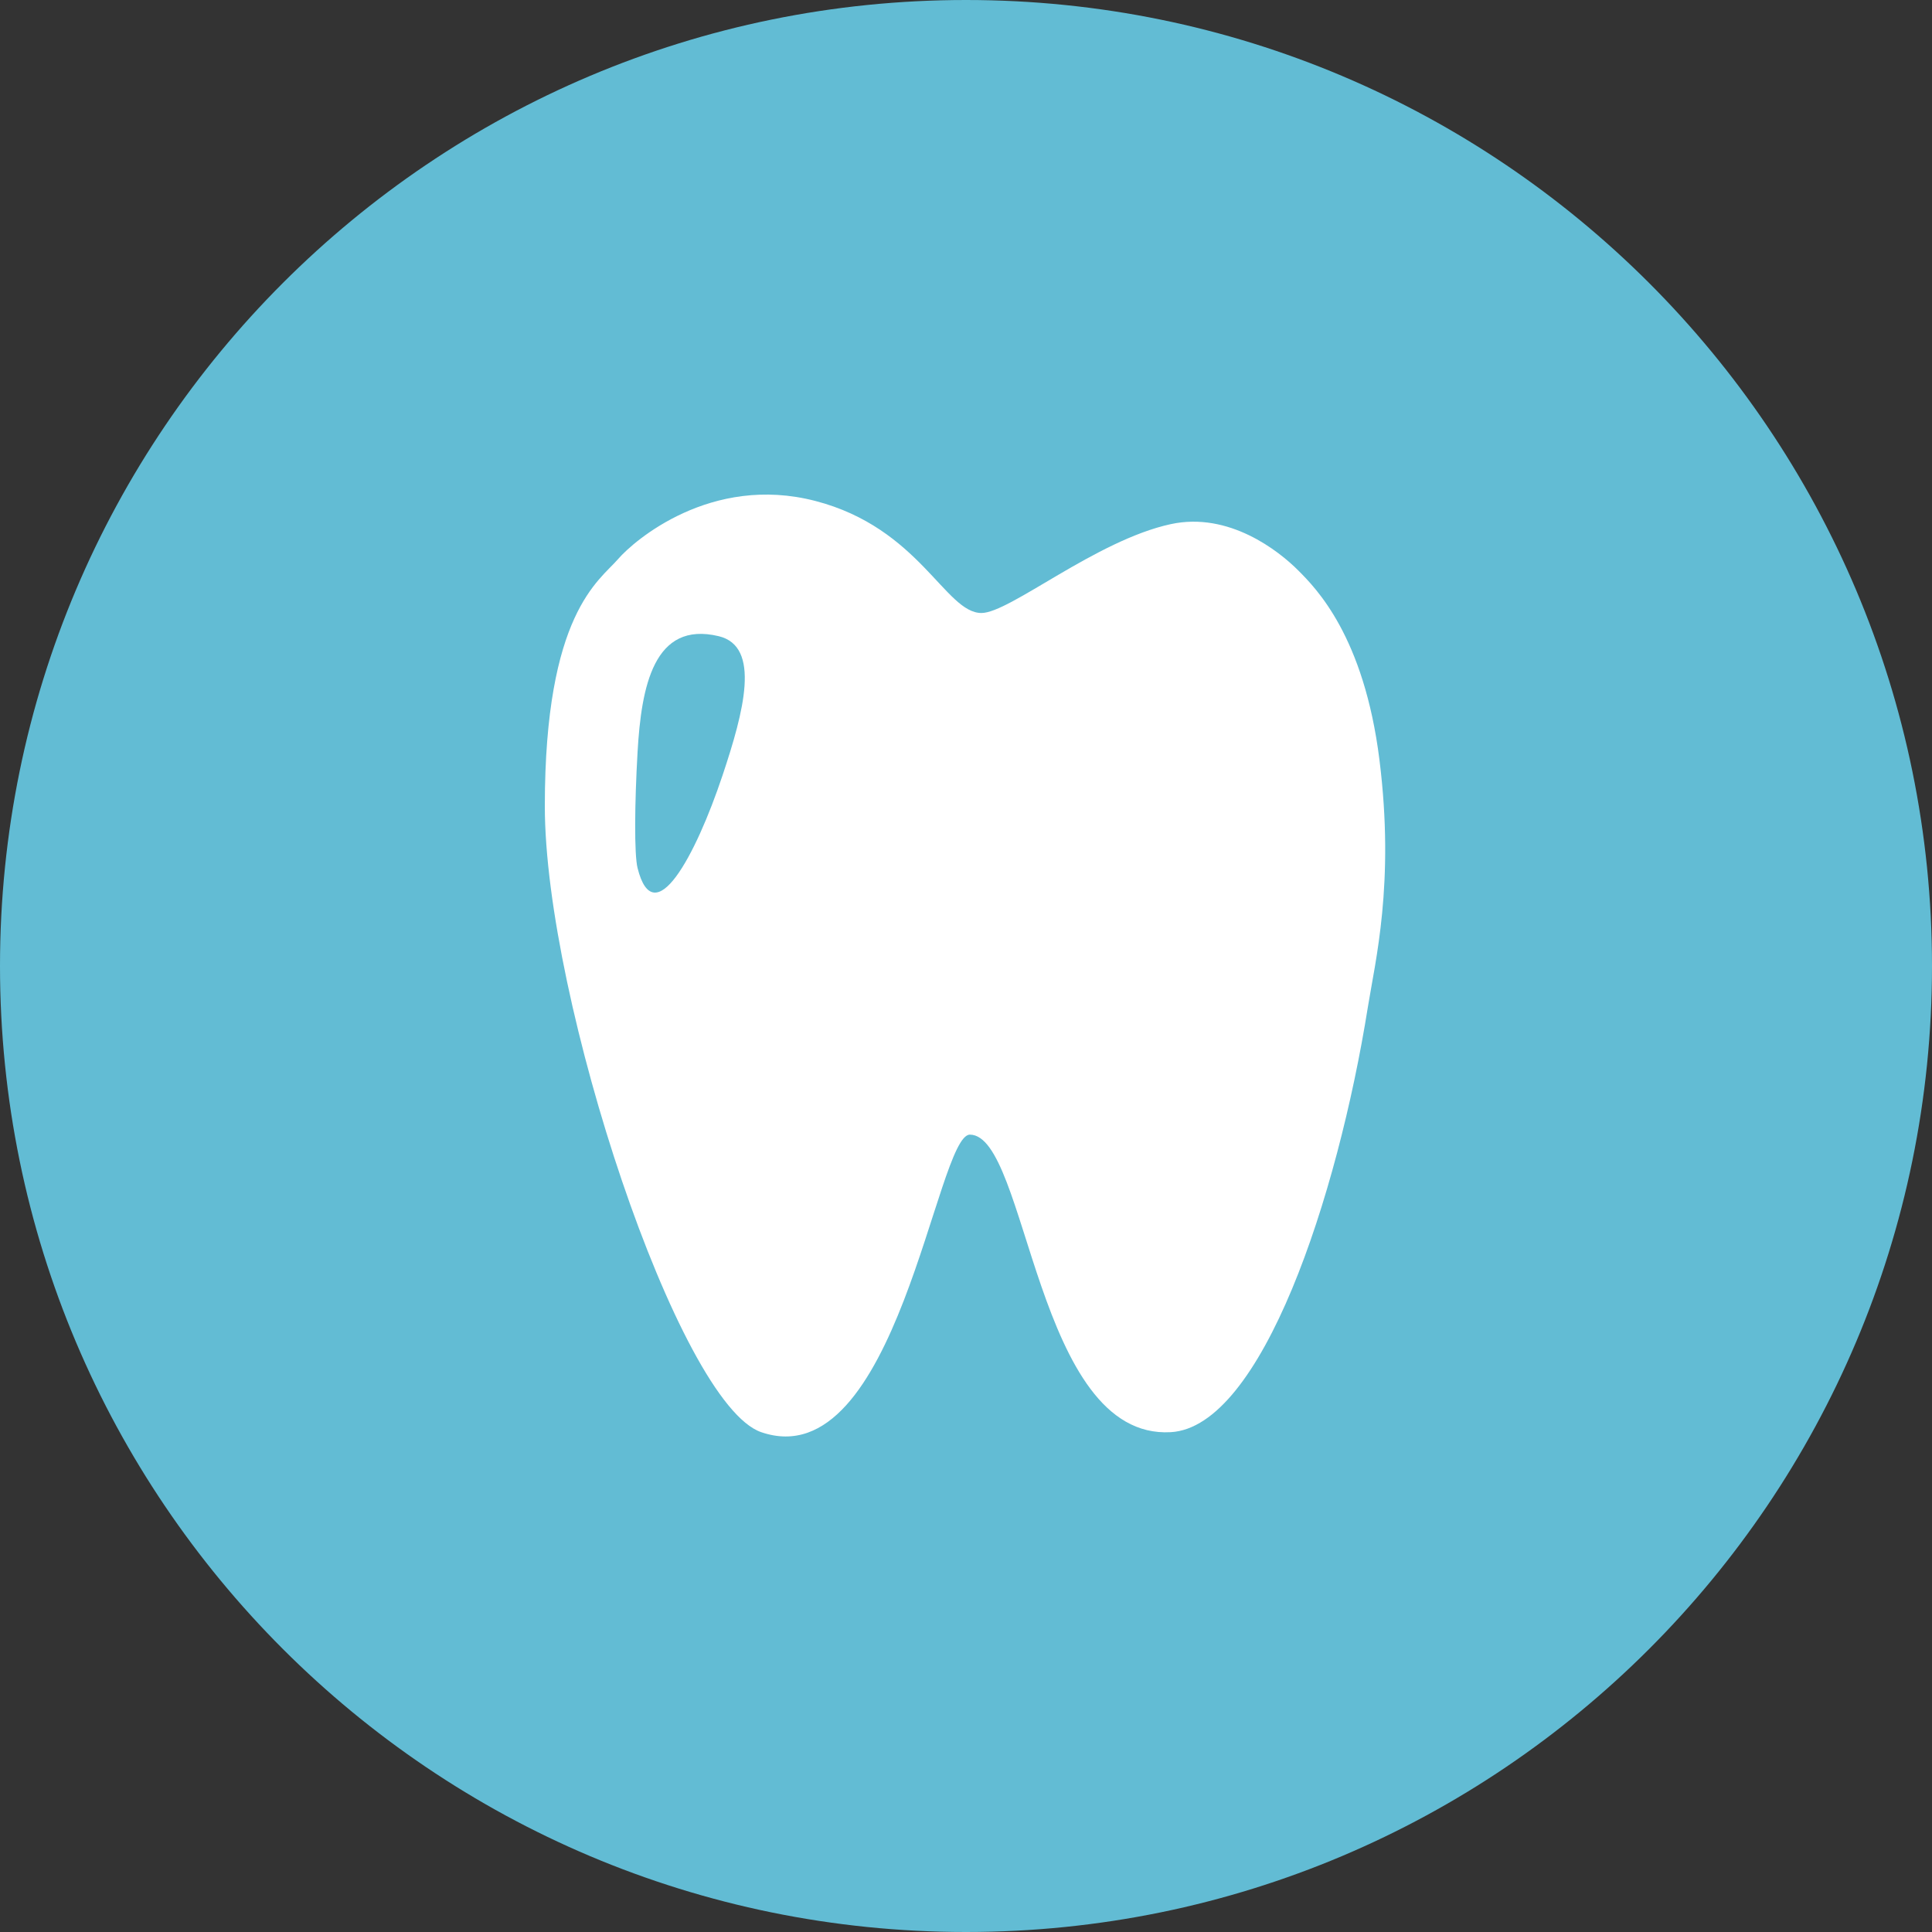 <?xml version="1.0" encoding="UTF-8" standalone="no"?>
<svg width="500px" height="500px" viewBox="0 0 500 500" version="1.1" xmlns="http://www.w3.org/2000/svg" xmlns:xlink="http://www.w3.org/1999/xlink" xmlns:sketch="http://www.bohemiancoding.com/sketch/ns">
    <rect x="0" y="0" width="500" height="500" fill="#333333" stroke="none"/>
    <!-- Generator: Sketch 3.3 (11970) - http://www.bohemiancoding.com/sketch -->
    <title>Tooth</title>
    <desc>Created with Sketch.</desc>
    <defs></defs>
    <g id="Page-1" stroke="none" stroke-width="1" fill="none" fill-rule="evenodd" sketch:type="MSPage">
        <g id="Row-1" sketch:type="MSLayerGroup" transform="translate(-1200, 0)">
            <g id="Tooth" transform="translate(1200, 0)" sketch:type="MSShapeGroup">
                <path d="M250,500 C388.071,500 500,388.071 500,250 C500,111.929 388.071,0 250,0 C111.929,0 0,111.929 0,250 C0,388.071 111.929,500 250,500 Z" fill="#62BCD4"></path>
                <path d="M141,208.644 C141,258.644 175.616,363.312 197,370.644 C232,382.644 242.333,293.644 251,293.644 C266,293.644 268,372.644 303,370.644 C326.504,369.301 346.144,309.893 354,260.644 C355.877,248.88 361,228.644 357,196.644 C353,164.644 340.547,152.209 336,147.644 C330.949,142.573 318.056,132.385 303,135.644 C283.637,139.835 261.313,158.644 254,158.644 C244.615,158.644 238,136.644 211,129.644 C184,122.644 164.019,139.978 160,144.644 C155.092,150.342 141,158.644 141,208.644 Z M187,200.644 C192.511,184.157 196.984,167.28 186,164.644 C169.197,160.611 165.969,177.685 165,194.644 C164.238,207.974 164.12,221.123 165,224.644 C169.228,241.555 179.967,221.683 187,200.644 Z" fill="#FFFFFF"></path>
            </g>
        </g>
    </g>
</svg>